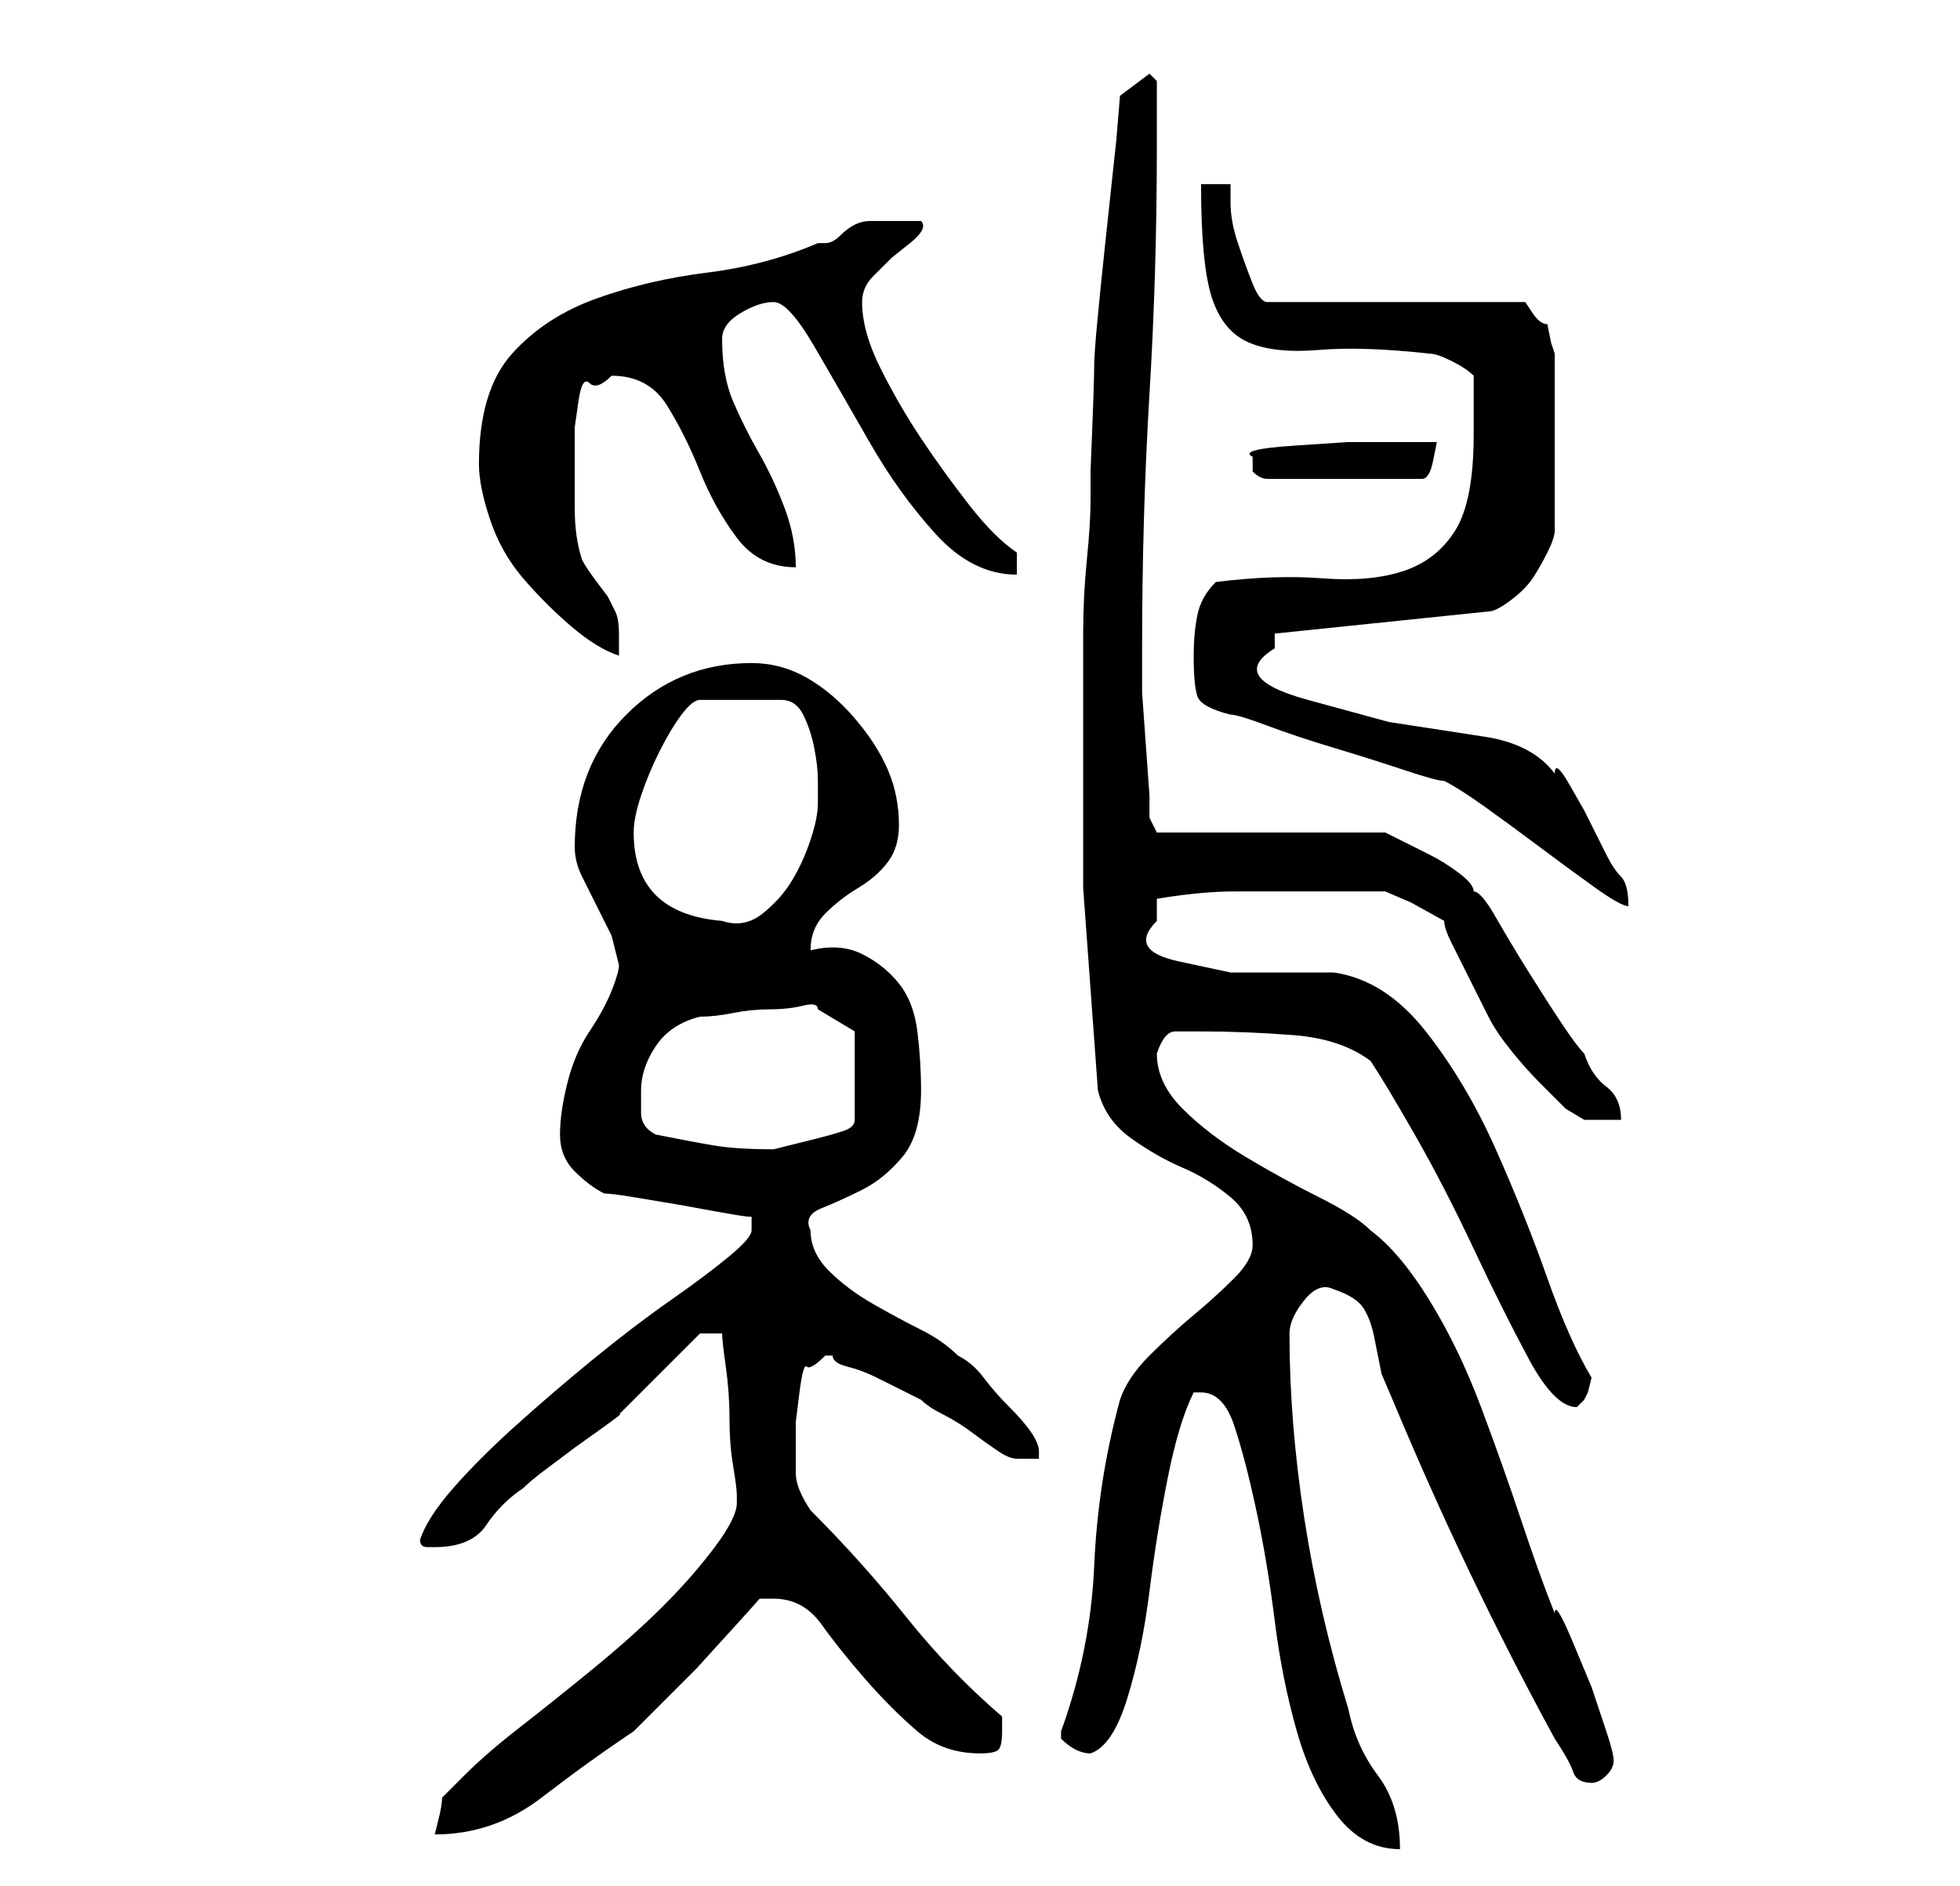 <?xml version="1.0" standalone="no"?>
<!DOCTYPE svg PUBLIC "-//W3C//DTD SVG 1.1//EN" "http://www.w3.org/Graphics/SVG/1.1/DTD/svg11.dtd" >
<svg xmlns="http://www.w3.org/2000/svg" xmlns:xlink="http://www.w3.org/1999/xlink" version="1.1" viewBox="-10 0 266 256">
   <path fill="currentColor"
d="M153 189q3 0 4.5 4.5t3 11.5t2.5 15t3 15t5.5 11.5t8.5 4.5q0 -6 -3 -10t-4 -9q-4 -13 -6 -26t-2 -25q0 -2 2 -4.5t4 -1.5q3 1 4 2.5t1.5 4l1 5t1.5 3.5q5 12 10.5 23.5t11.5 22.5q2 3 2.5 4.5t2.5 1.5q1 0 2 -1t1 -2t-1 -4l-2 -6t-2.5 -6t-2.5 -4q-2 -5 -4.5 -12.5
t-5.5 -15.5t-7 -14.5t-8 -9.5q-2 -2 -7 -4.5t-10 -5.5t-8.5 -6.5t-3.5 -7.5q1 -3 2.5 -3h3.5q6 0 12.5 0.5t10.5 3.5q2 3 6 10t8 15.5t7.5 15t6.5 6.5l0.5 -0.5l0.5 -0.5l0.5 -1t0.5 -2q-3 -5 -6 -13.5t-7 -17.5t-9.5 -16t-12.5 -8h-6h-8t-7 -1.5t-3 -5.5v-3q6 -1 10.5 -1
h9.5h11l3.5 1.5t4.5 2.5q0 1 1 3l2 4l2 4l1 2q1 2 3 4.5t4 4.5l3.5 3.5t2.5 1.5h5q0 -3 -2 -4.5t-3 -4.5q-1 -1 -3 -4t-4.5 -7t-4.5 -7.5t-3 -3.5q0 -1 -2 -2.5t-4 -2.5l-4 -2l-2 -1h-31l-1 -2v-3t-0.5 -7t-0.5 -7v-6q0 -18 1 -34.5t1 -33.5v-5v-4l-1 -1l-4 3l-0.5 6
t-1.5 14t-1.5 16.5t-0.5 14.5v4q0 3 -0.5 8t-0.5 10v8v26.5t2 27.5q1 4 4.5 6.5t7 4t6.5 4t3 6.5q0 2 -2.5 4.5t-5.5 5t-6 5.5t-4 6q-3 11 -3.5 22.5t-4.5 22.5v1v0q1 1 2 1.5t2 0.5q3 -1 5 -7.5t3 -14.5t2.5 -15.5t3.5 -11.5h1zM90 204q0 2 -3 6t-7 8t-9.5 8.5t-10 8
t-7.5 6.5l-3 3q0 1 -0.5 3l-0.5 2q8 0 14.5 -5t12.5 -9l3.5 -3.5l5 -5t5 -5.5t3.5 -4h1h1q4 0 6.5 3.5t6 7.5t7 7t8.5 3q2 0 2.5 -0.5t0.5 -2.5v-2q-7 -6 -13 -13.5t-13 -14.5q-2 -3 -2 -5v-4v-3t0.5 -4t1 -3.5t2.5 -1.5h1q0 1 2 1.5t4 1.5l4 2l2 1q1 1 3 2t4 2.5t3.5 2.5
t2.5 1h3v-1q0 -1 -1 -2.5t-3 -3.5t-3.5 -4t-3.5 -3q-2 -2 -5 -3.5t-6.5 -3.5t-6 -4.5t-2.5 -5.5q-1 -2 1.5 -3t5.5 -2.5t5.5 -4.5t2.5 -9q0 -4 -0.5 -8t-2.5 -6.5t-5 -4t-7 -0.5q0 -3 2 -5t4.5 -3.5t4 -3.5t1.5 -5q0 -4 -1.5 -7.5t-4.5 -7t-6.5 -5.5t-7.5 -2q-10 0 -17 7
t-7 18q0 2 1 4l2 4l2 4t1 4q0 1 -1 3.5t-3 5.5t-3 7t-1 7t2 5t4 3q1 0 4 0.5l6 1t5.5 1t4.5 0.5v2q0 1 -3 3.5t-8 6t-10.5 8t-10.5 9t-8.5 8.5t-4.5 7q0 1 1 1h1q5 0 7 -3t5 -5q1 -1 3 -2.5l4 -3t3.5 -2.5t2.5 -2l2.5 -2.5l3 -3l3 -3l2.5 -2.5h3q0 1 0.5 4.5t0.5 7t0.5 6.5
t0.5 4v1zM79 154q-2 -1 -2 -3v-3q0 -3 2 -6t6 -4q2 0 4.5 -0.5t5 -0.5t4.5 -0.5t2 0.5l5 3v12q0 1 -1.5 1.5t-3.5 1l-4 1l-2 0.5q-5 0 -8 -0.5t-8 -1.5zM76 113q0 -2 1 -5t2.5 -6t3 -5t2.5 -2h11q2 0 3 2t1.5 4.5t0.5 4.5v3q0 2 -1 5t-2.5 5.5t-4 4.5t-5.5 1q-12 -1 -12 -12
zM152 89q0 4 0.5 5.5t4.5 2.5q1 0 5 1.5t9 3t9.5 3t5.5 1.5q2 1 5.5 3.5t7.5 5.5t7.5 5.5t4.5 2.5q0 -3 -1 -4t-2 -3l-1 -2l-2 -4t-2 -3.5t-2 -1.5q-3 -4 -9.5 -5l-13 -2t-11 -3t-4.5 -7v-1v-1l29 -3q1 0 3 -1.5t3 -3t2 -3.5t1 -3v-24l-0.5 -1.5t-0.5 -2.5q-1 0 -2 -1.5
l-1 -1.5h-35q-1 0 -2 -2.5t-2 -5.5t-1 -5.5v-2.5h-4q0 11 1.5 15.5t5 6t9.5 1t15 0.5q1 0 3 1t3 2v8q0 9 -2.5 13t-7 5.5t-11 1t-14.5 0.5q-2 2 -2.5 4.5t-0.5 5.5zM55 63q0 3 1.5 7.5t4.5 8t6.5 6.5t6.5 4v-2v-1q0 -2 -0.5 -3l-1 -2t-1.5 -2t-2 -3q-1 -3 -1 -7v-7v-4
t0.5 -3.5t1.5 -2.5t3 -1q5 0 7.5 4t4.5 9t5 9t8 4q0 -4 -1.5 -8t-3.5 -7.5t-3.5 -7t-1.5 -8.5q0 -2 2.5 -3.5t4.5 -1.5t5.5 6t7.5 13t9 12.5t11 5.5v-3q-3 -2 -6.5 -6.5t-6.5 -9t-5.5 -9.5t-2.5 -9q0 -2 1.5 -3.5l2.5 -2.5t2.5 -2t1.5 -3h-4h-3q-1 0 -2 0.5t-2 1.5t-2 1h-1
q-7 3 -15 4t-15 3.5t-11.5 7.5t-4.5 15zM160 63v1q1 1 2 1h21q1 0 1.5 -2.5l0.5 -2.5h-5h-7t-7.5 0.5t-5.5 1.5v1z" />
</svg>
